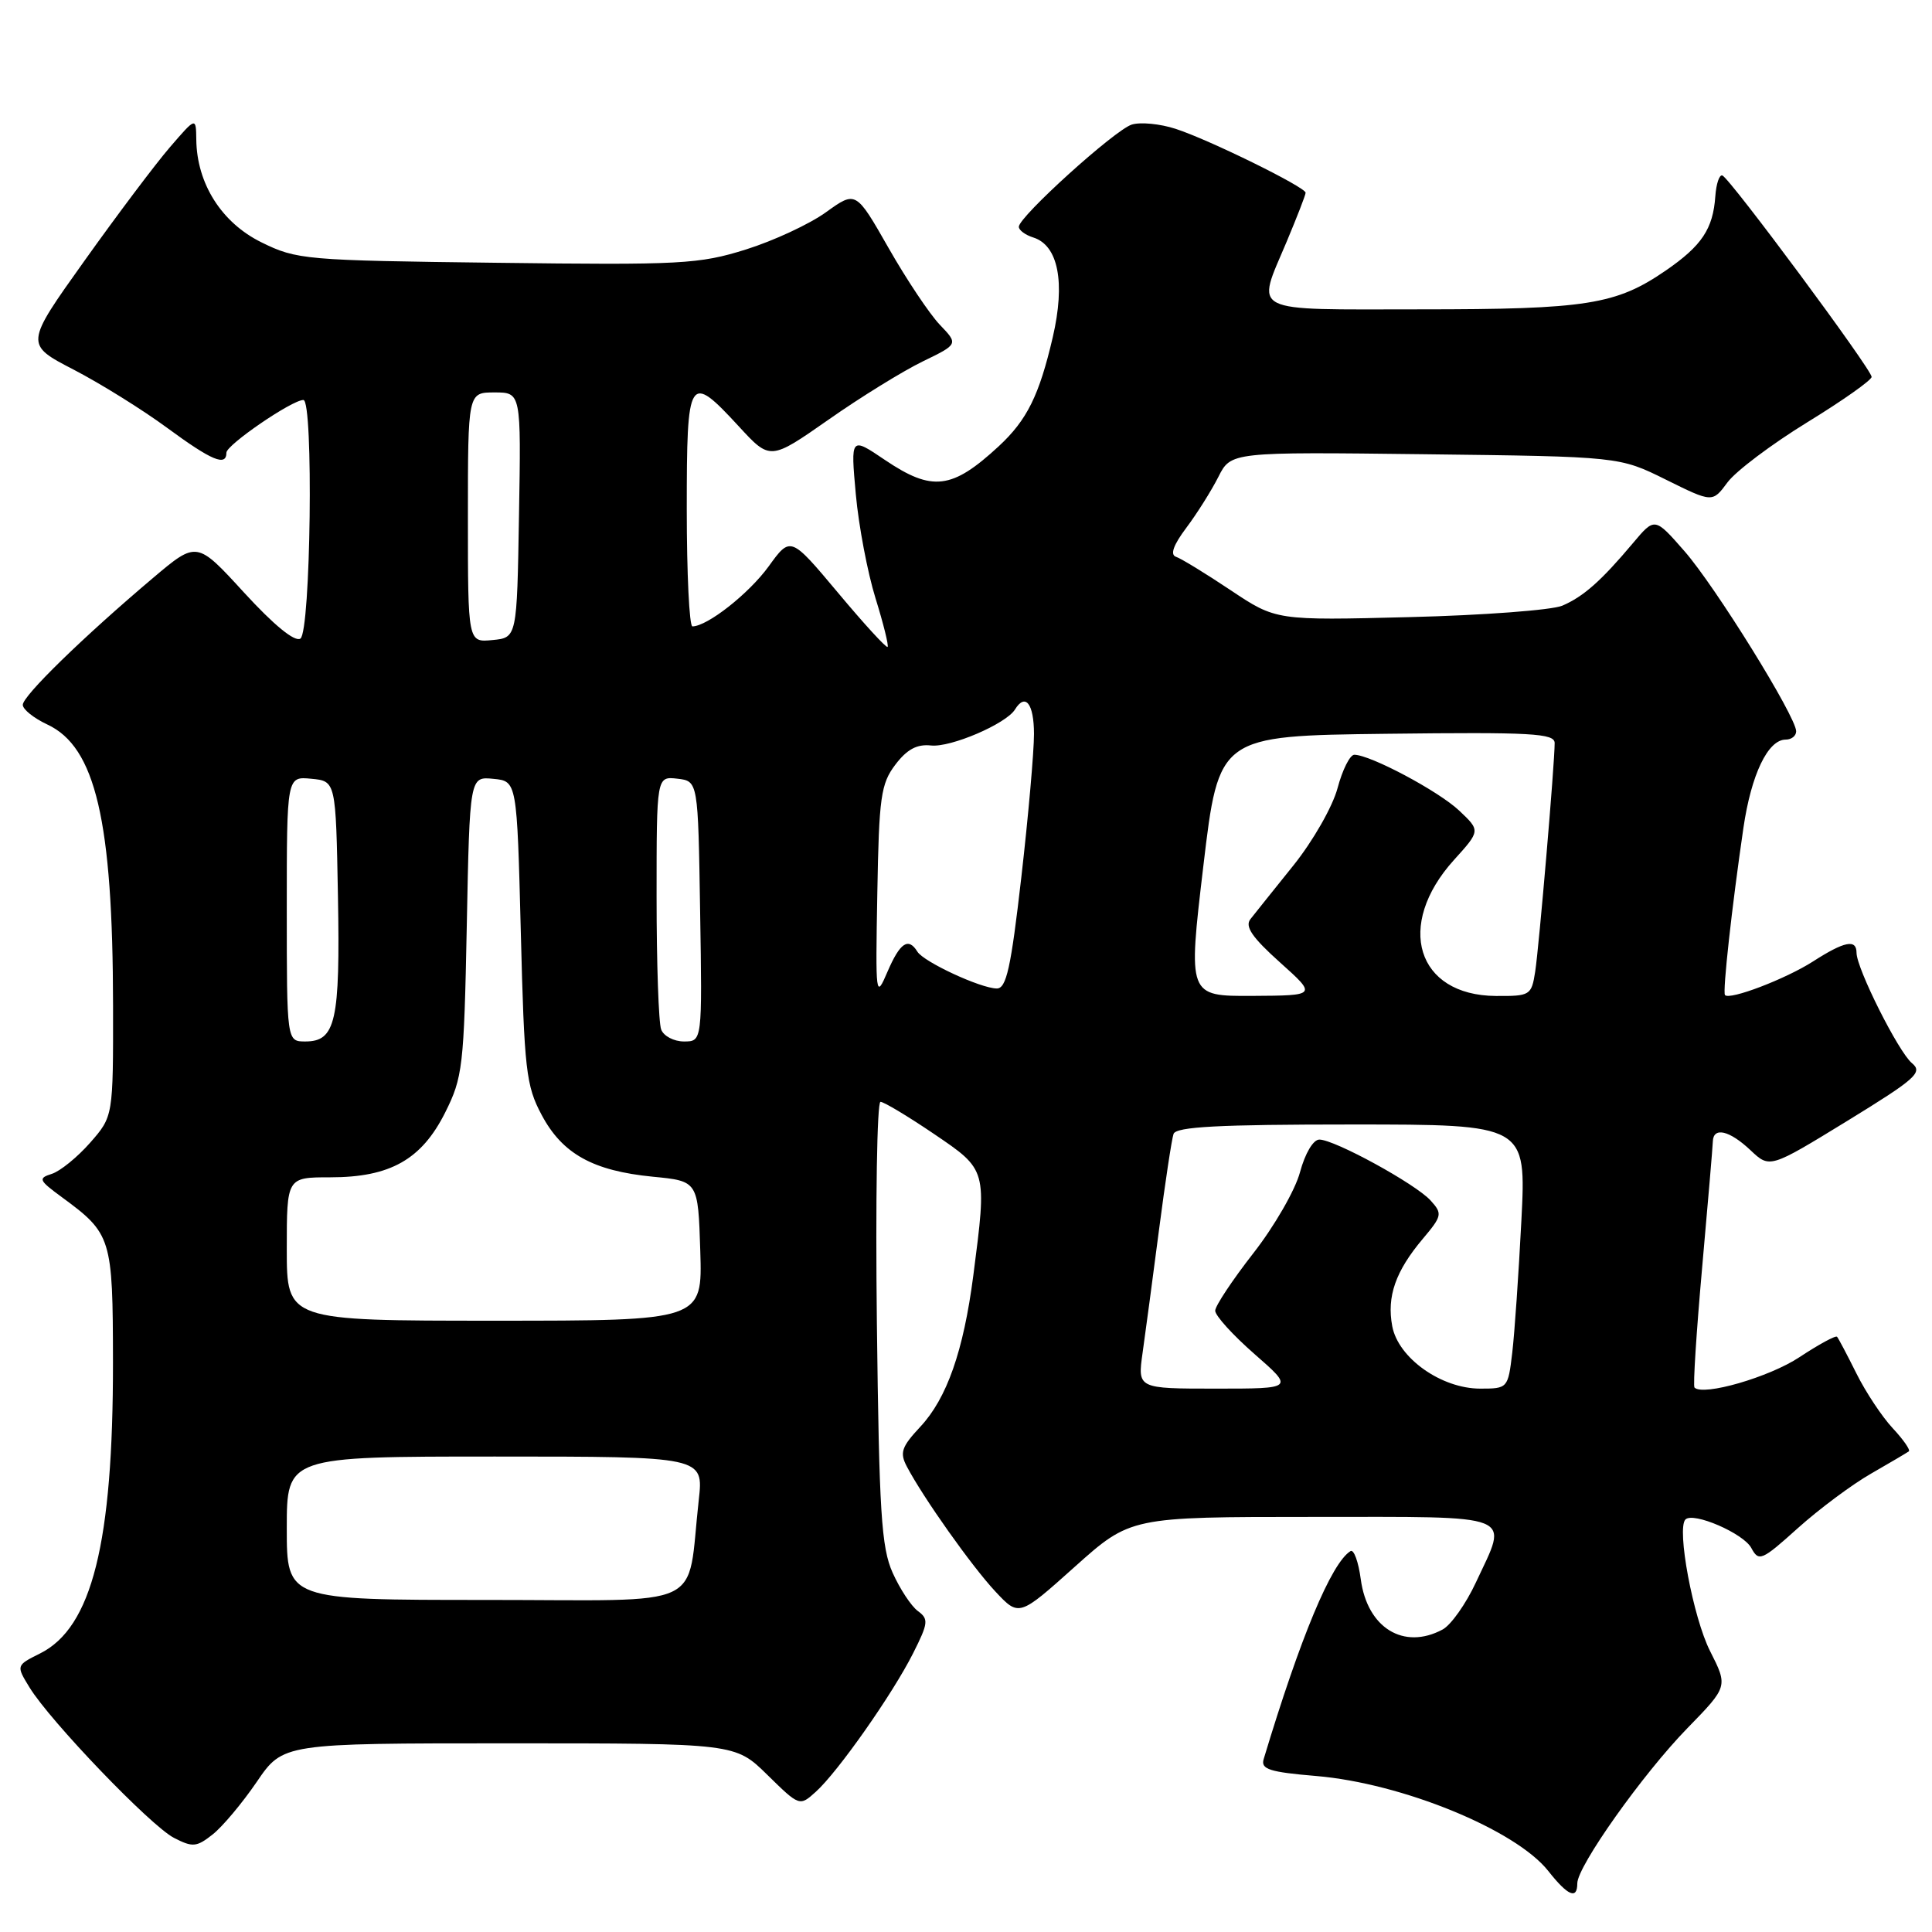 <?xml version="1.0" encoding="UTF-8" standalone="no"?>
<!DOCTYPE svg PUBLIC "-//W3C//DTD SVG 1.1//EN" "http://www.w3.org/Graphics/SVG/1.1/DTD/svg11.dtd" >
<svg xmlns="http://www.w3.org/2000/svg" xmlns:xlink="http://www.w3.org/1999/xlink" version="1.1" viewBox="0 0 256 256">
 <g >
 <path fill="currentColor"
d=" M 209.00 249.56 C 209.00 247.29 217.69 235.04 223.59 228.99 C 228.97 223.47 228.97 223.47 226.59 218.77 C 224.35 214.35 222.14 202.53 223.33 201.34 C 224.37 200.30 231.03 203.18 232.06 205.12 C 233.05 206.96 233.43 206.80 238.23 202.48 C 241.05 199.95 245.41 196.70 247.93 195.26 C 250.44 193.82 252.69 192.49 252.93 192.31 C 253.16 192.13 252.20 190.75 250.79 189.24 C 249.38 187.73 247.22 184.47 245.99 182.00 C 244.76 179.53 243.60 177.33 243.42 177.13 C 243.24 176.92 241.00 178.14 238.44 179.83 C 234.45 182.48 225.68 185.02 224.53 183.86 C 224.32 183.66 224.78 176.52 225.54 167.99 C 226.30 159.47 226.94 151.94 226.96 151.25 C 227.02 149.28 229.16 149.78 231.95 152.41 C 234.50 154.82 234.50 154.82 244.75 148.54 C 253.89 142.93 254.82 142.10 253.34 140.87 C 251.56 139.40 246.00 128.32 246.00 126.25 C 246.00 124.40 244.40 124.72 240.23 127.40 C 236.61 129.72 229.17 132.56 228.57 131.85 C 228.23 131.46 229.49 120.11 231.01 109.71 C 232.05 102.61 234.26 98.00 236.62 98.00 C 237.38 98.00 238.00 97.51 238.00 96.90 C 238.00 94.97 227.27 77.67 223.19 73.02 C 219.26 68.53 219.26 68.53 216.38 71.96 C 212.16 76.98 209.81 79.06 207.00 80.26 C 205.62 80.84 196.53 81.53 186.79 81.77 C 169.08 82.22 169.08 82.22 163.06 78.20 C 159.75 75.99 156.50 74.00 155.83 73.78 C 155.02 73.51 155.47 72.23 157.19 69.94 C 158.61 68.05 160.52 65.01 161.44 63.19 C 163.11 59.88 163.11 59.88 188.85 60.19 C 214.58 60.50 214.58 60.50 220.75 63.56 C 226.91 66.61 226.91 66.61 228.90 63.92 C 230.00 62.43 234.75 58.86 239.45 55.97 C 244.15 53.09 248.00 50.37 248.00 49.94 C 248.00 48.95 229.20 23.59 228.22 23.25 C 227.82 23.12 227.41 24.35 227.29 25.99 C 226.99 30.33 225.50 32.56 220.72 35.85 C 214.14 40.37 210.27 40.99 188.25 40.99 C 165.17 41.00 166.44 41.64 170.50 32.00 C 171.87 28.73 173.00 25.83 173.00 25.54 C 173.00 24.80 160.19 18.50 155.77 17.07 C 153.71 16.40 151.10 16.15 149.96 16.51 C 147.70 17.23 135.00 28.72 135.00 30.05 C 135.00 30.50 135.86 31.14 136.92 31.47 C 140.23 32.52 141.18 37.41 139.50 44.67 C 137.70 52.40 136.09 55.65 132.34 59.13 C 126.14 64.86 123.53 65.18 117.25 60.94 C 112.71 57.87 112.71 57.87 113.40 65.50 C 113.78 69.69 114.96 75.89 116.01 79.27 C 117.06 82.65 117.78 85.55 117.61 85.72 C 117.44 85.89 114.48 82.66 111.03 78.53 C 104.75 71.04 104.75 71.04 101.85 75.05 C 99.24 78.65 93.73 82.99 91.75 83.00 C 91.34 83.00 91.00 76.03 91.00 67.50 C 91.00 49.72 91.26 49.31 97.90 56.50 C 102.05 61.01 102.05 61.01 109.78 55.61 C 114.02 52.63 119.64 49.17 122.25 47.90 C 126.99 45.60 126.99 45.60 124.53 43.03 C 123.18 41.62 120.12 37.04 117.74 32.86 C 113.41 25.27 113.41 25.27 109.45 28.12 C 107.28 29.69 102.50 31.91 98.83 33.06 C 92.63 35.00 90.26 35.13 65.83 34.82 C 40.41 34.51 39.33 34.42 34.64 32.11 C 29.36 29.51 26.08 24.33 26.01 18.50 C 25.97 15.50 25.97 15.50 22.52 19.50 C 20.62 21.70 15.52 28.48 11.18 34.57 C 3.29 45.63 3.29 45.63 9.78 48.99 C 13.34 50.84 18.90 54.30 22.13 56.68 C 28.06 61.04 30.00 61.85 30.00 59.98 C 30.00 58.95 38.69 53.00 40.20 53.00 C 41.56 53.00 41.18 83.77 39.80 84.62 C 39.05 85.09 36.28 82.82 32.34 78.52 C 26.08 71.68 26.08 71.68 20.29 76.57 C 11.00 84.42 3.00 92.22 3.02 93.40 C 3.03 94.01 4.50 95.17 6.27 96.00 C 12.66 98.97 14.95 108.75 14.98 133.22 C 15.00 147.93 15.00 147.93 11.94 151.42 C 10.25 153.34 7.97 155.19 6.87 155.54 C 5.02 156.13 5.13 156.38 8.18 158.62 C 14.79 163.47 14.95 164.00 14.97 180.50 C 14.99 204.45 12.19 215.66 5.31 219.09 C 2.13 220.68 2.13 220.68 3.91 223.59 C 6.65 228.07 19.95 241.92 23.04 243.52 C 25.52 244.80 26.04 244.76 28.17 243.08 C 29.47 242.06 32.10 238.92 34.02 236.11 C 37.50 231.00 37.50 231.00 67.46 231.00 C 97.42 231.00 97.42 231.00 101.68 235.18 C 105.93 239.35 105.95 239.36 108.09 237.43 C 111.01 234.81 118.26 224.49 120.99 219.07 C 123.01 215.06 123.07 214.53 121.62 213.47 C 120.74 212.82 119.24 210.54 118.28 208.40 C 116.78 205.05 116.49 200.40 116.19 175.25 C 116.00 159.16 116.21 146.00 116.67 146.00 C 117.12 146.00 120.30 147.91 123.74 150.24 C 130.82 155.04 130.79 154.93 128.97 169.00 C 127.67 179.01 125.47 185.28 121.94 189.06 C 119.45 191.73 119.19 192.49 120.17 194.34 C 122.35 198.48 128.77 207.54 131.88 210.87 C 135.02 214.23 135.02 214.23 142.41 207.61 C 149.80 201.00 149.80 201.00 173.90 201.00 C 201.34 201.00 199.88 200.42 195.57 209.67 C 194.25 212.51 192.26 215.33 191.15 215.92 C 186.00 218.68 181.17 215.71 180.31 209.26 C 180.00 206.94 179.39 205.26 178.95 205.53 C 176.42 207.09 172.32 216.91 167.44 233.10 C 167.04 234.43 168.21 234.81 174.41 235.33 C 185.79 236.29 200.83 242.45 205.15 247.91 C 207.75 251.21 209.00 251.74 209.00 249.56 Z  M 38.00 202.50 C 38.00 193.00 38.00 193.00 65.62 193.00 C 93.23 193.00 93.23 193.00 92.59 198.75 C 90.93 213.53 94.18 212.00 64.41 212.00 C 38.00 212.00 38.00 212.00 38.00 202.50 Z  M 151.40 179.25 C 151.77 176.64 152.75 169.32 153.57 163.00 C 154.39 156.68 155.26 150.94 155.50 150.25 C 155.83 149.30 161.47 149.00 179.09 149.00 C 202.24 149.00 202.24 149.00 201.59 161.75 C 201.23 168.76 200.69 176.64 200.38 179.25 C 199.82 183.95 199.78 184.00 196.14 184.00 C 190.98 184.00 185.27 179.95 184.48 175.73 C 183.74 171.79 184.91 168.45 188.52 164.16 C 191.09 161.11 191.15 160.82 189.56 159.07 C 187.58 156.88 176.84 151.00 174.82 151.00 C 174.01 151.00 172.93 152.83 172.26 155.31 C 171.63 157.69 168.84 162.52 166.07 166.06 C 163.31 169.60 161.03 173.03 161.02 173.67 C 161.01 174.32 163.35 176.90 166.23 179.42 C 171.47 184.00 171.47 184.00 161.10 184.00 C 150.73 184.00 150.73 184.00 151.40 179.25 Z  M 38.00 165.50 C 38.00 156.00 38.00 156.00 43.77 156.00 C 51.69 156.00 55.85 153.66 58.98 147.43 C 61.31 142.78 61.48 141.37 61.85 122.70 C 62.24 102.89 62.24 102.89 65.37 103.20 C 68.50 103.50 68.50 103.50 69.01 123.50 C 69.47 141.79 69.70 143.86 71.77 147.73 C 74.52 152.90 78.57 155.14 86.50 155.92 C 92.50 156.50 92.50 156.50 92.79 165.75 C 93.08 175.00 93.08 175.00 65.54 175.00 C 38.00 175.00 38.00 175.00 38.00 165.50 Z  M 38.00 120.44 C 38.00 102.87 38.00 102.87 41.25 103.19 C 44.50 103.50 44.50 103.50 44.78 118.77 C 45.08 135.33 44.48 138.00 40.46 138.00 C 38.00 138.00 38.00 138.00 38.00 120.44 Z  M 87.61 136.42 C 87.27 135.55 87.00 127.64 87.00 118.85 C 87.00 102.87 87.00 102.87 89.75 103.18 C 92.50 103.50 92.50 103.50 92.77 120.75 C 93.05 138.00 93.05 138.00 90.63 138.00 C 89.30 138.00 87.94 137.29 87.61 136.42 Z  M 116.25 118.32 C 116.47 105.61 116.72 103.85 118.64 101.32 C 120.18 99.29 121.50 98.58 123.36 98.78 C 125.96 99.07 133.32 95.91 134.49 94.01 C 135.87 91.78 137.00 93.23 137.01 97.25 C 137.01 99.59 136.26 108.14 135.33 116.25 C 133.95 128.29 133.35 131.00 132.07 130.98 C 129.92 130.95 122.40 127.46 121.56 126.10 C 120.36 124.16 119.26 124.90 117.60 128.75 C 116.04 132.40 116.00 132.13 116.25 118.32 Z  M 159.45 114.75 C 161.50 97.50 161.50 97.50 183.75 97.23 C 202.98 97.00 206.00 97.17 206.00 98.46 C 206.00 101.21 203.93 125.45 203.42 128.75 C 202.93 131.89 202.75 132.00 198.20 131.97 C 187.71 131.90 184.84 122.61 192.64 113.97 C 196.17 110.07 196.17 110.07 193.34 107.40 C 190.60 104.82 181.60 100.03 179.46 100.01 C 178.88 100.00 177.88 102.00 177.23 104.44 C 176.57 106.90 173.97 111.45 171.37 114.69 C 168.80 117.88 166.24 121.09 165.68 121.80 C 164.93 122.77 165.93 124.23 169.59 127.51 C 174.50 131.91 174.50 131.91 165.95 131.96 C 157.41 132.00 157.41 132.00 159.45 114.75 Z  M 62.00 68.56 C 62.00 52.00 62.00 52.00 65.52 52.00 C 69.05 52.00 69.05 52.00 68.77 68.25 C 68.50 84.50 68.50 84.50 65.25 84.81 C 62.00 85.13 62.00 85.13 62.00 68.56 Z "/>
</g>
</svg>